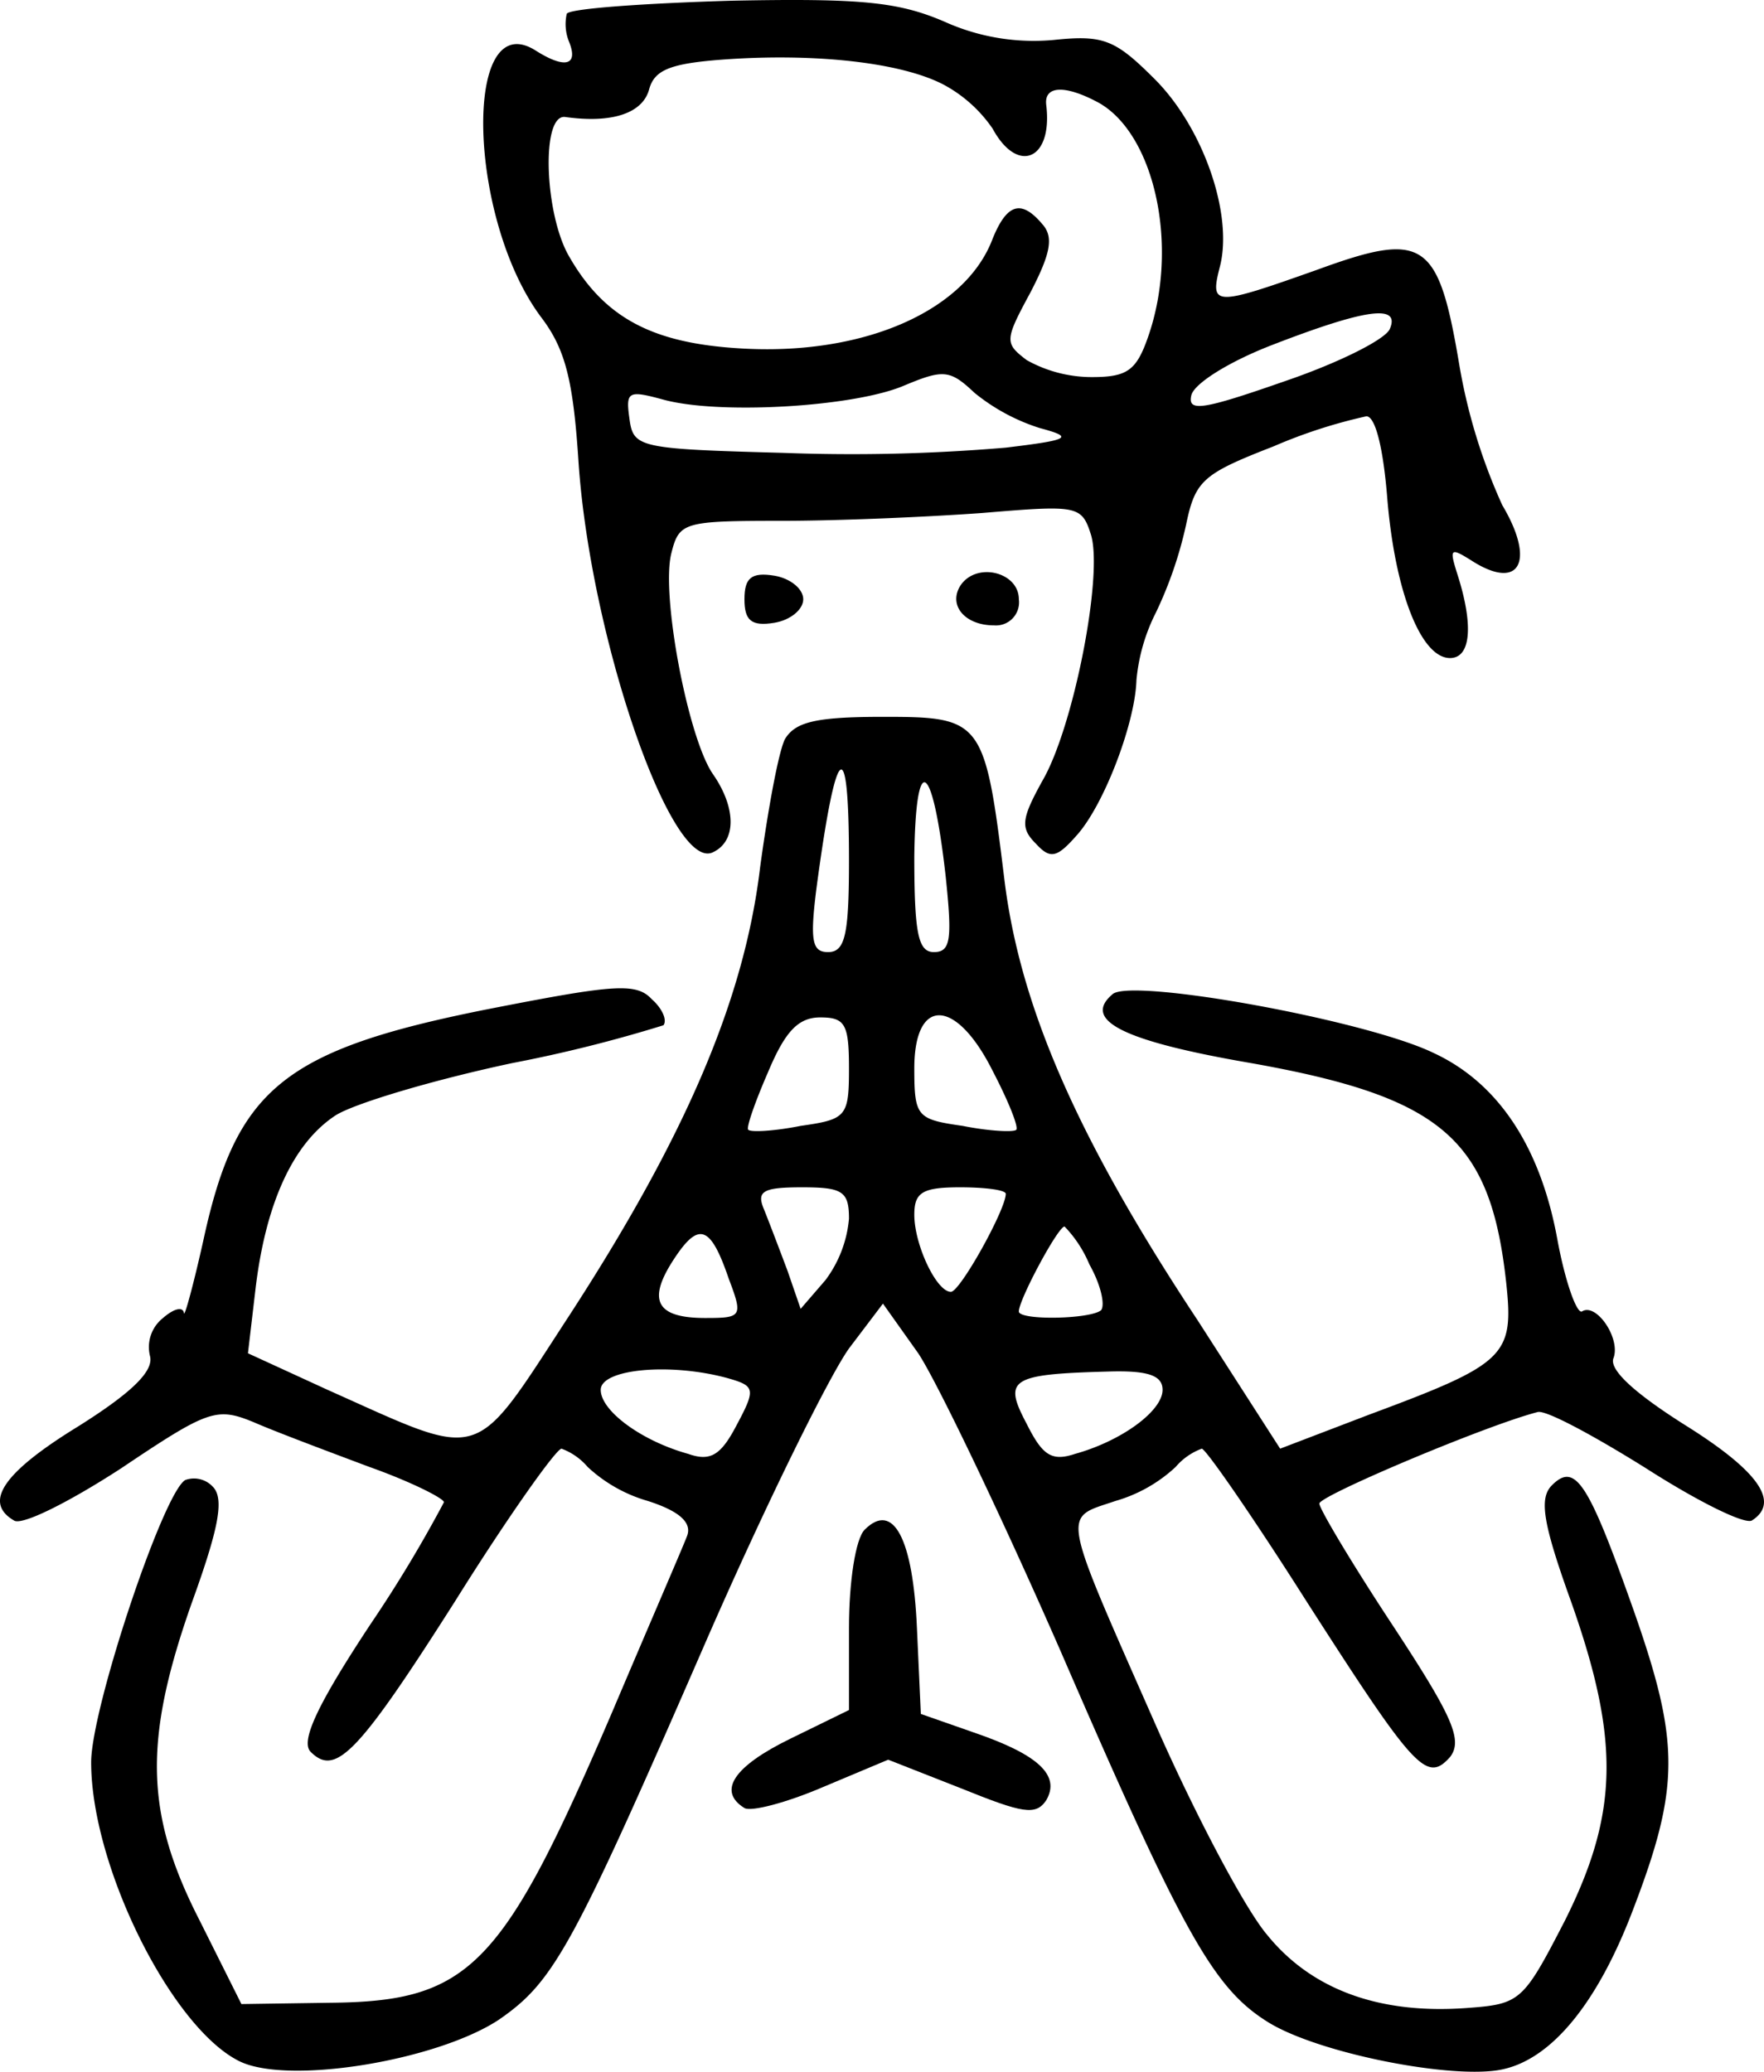 <svg xmlns="http://www.w3.org/2000/svg" width="135.008" height="158.535" viewBox="0 0 135.008 158.535">
  <g id="Group_1" data-name="Group 1" transform="translate(-417.023 -460.145)">
    <path id="Path_34" data-name="Path 34" d="M192.4-649.8a3.583,3.583,0,0,0,.2,2.2c.7,1.8-.4,2-2.6.6-5.6-3.5-5.2,13,.5,20.5,1.8,2.4,2.4,4.8,2.8,11,.9,13.3,7,31.1,10.2,29.9,1.9-.8,1.9-3.4.1-6-1.9-2.7-4-13.7-3.2-16.9.6-2.4.9-2.5,8.5-2.5,4.3,0,11.2-.3,15.3-.6,7.2-.6,7.6-.6,8.3,1.6,1,3-1.3,14.8-3.7,18.9-1.6,2.9-1.7,3.6-.5,4.8,1.1,1.2,1.6,1.1,3.1-.6,2.1-2.3,4.5-8.6,4.6-11.9a14.3,14.3,0,0,1,1.5-5.2,31,31,0,0,0,2.3-6.7c.7-3.4,1.3-3.9,6.7-6a39.177,39.177,0,0,1,7.1-2.3c.7,0,1.3,2.5,1.6,6.3.6,7.2,2.6,12.2,4.8,12.2,1.6,0,1.8-2.5.6-6.3-.7-2.2-.6-2.2,1.3-1,3.5,2.1,4.6-.2,2.1-4.4a43.522,43.522,0,0,1-3.3-10.8c-1.6-9.5-2.7-10.2-10.9-7.2-7.9,2.8-8.2,2.8-7.4-.3,1-4-1.3-10.6-5-14.3-3-3-3.9-3.4-7.7-3a16.608,16.608,0,0,1-8.4-1.4c-3.5-1.5-6.3-1.8-16.3-1.6C198.3-650.6,192.6-650.2,192.4-649.8Zm28.8,5.4A10.627,10.627,0,0,1,225-641c1.9,3.5,4.6,2.4,4.1-1.8-.2-1.5,1.4-1.6,4-.2,4.3,2.4,6.2,11,3.8,17.9-.9,2.6-1.6,3.1-4.3,3.1a10.215,10.215,0,0,1-5-1.3c-1.7-1.3-1.7-1.5.3-5.2,1.5-2.9,1.8-4.2.9-5.2-1.6-1.9-2.7-1.6-3.8,1.1-2.1,5.6-10,9-19.4,8.4-6.6-.4-10.3-2.3-13-7-1.9-3.2-2.2-11-.3-10.7,3.6.5,5.9-.3,6.4-2.1.4-1.5,1.6-2,5.7-2.3C211.3-646.8,217.9-646.1,221.2-644.4Zm34.2,18.7c-.3.8-3.9,2.6-8,4-6.3,2.2-7.5,2.4-7.2,1.1.2-.9,2.9-2.6,6.3-3.9C253.5-627.2,256.2-627.6,255.4-625.7Zm-26.8,7.6c2.6.7,2.4.9-2.6,1.5a139.414,139.414,0,0,1-17,.4c-11.1-.3-11.5-.4-11.8-2.6-.3-2.1-.1-2.2,2.5-1.5,4.2,1.2,14.5.6,18.4-1,3.1-1.3,3.6-1.3,5.5.5A15.123,15.123,0,0,0,228.6-618.1Z" transform="translate(268 1111)"/>
    <path id="Path_49" data-name="Path 49" d="M206-605c0,1.6.5,2.1,2.3,1.8,1.2-.2,2.2-1,2.2-1.8s-1-1.6-2.2-1.8C206.5-607.1,206-606.6,206-605Z" transform="translate(268 1111)"/>
    <path id="Path_50" data-name="Path 50" d="M222.5-606c-.9,1.5.4,3,2.6,3a1.767,1.767,0,0,0,1.9-2C227-607.1,223.7-607.9,222.5-606Z" transform="translate(268 1111)"/>
    <path id="Path_52" data-name="Path 52" d="M209.1-594.3c-.5,1-1.3,5.4-1.9,9.8-1.2,10.1-5.7,20.6-14.6,34.3-7.5,11.5-6.4,11.1-18.5,5.7l-6.1-2.8.6-5.1c.8-6.5,2.9-11,6.1-13.1,1.4-.9,7.4-2.7,13.5-4a107.336,107.336,0,0,0,11.6-2.9c.3-.4-.1-1.3-.9-2-1.2-1.3-3-1.1-12.7.8-15.5,3.1-19.1,6.1-21.6,17.6-.8,3.6-1.5,6.1-1.5,5.6-.1-.5-.8-.3-1.6.4a2.834,2.834,0,0,0-1,2.9c.3,1.1-1.2,2.7-5.5,5.4-5.7,3.5-7.3,5.8-4.9,7.2.6.4,4.2-1.4,8.2-4,6.7-4.5,7.3-4.7,10.2-3.5,1.6.7,5.6,2.2,8.8,3.4,3.1,1.1,5.7,2.4,5.7,2.7a100.885,100.885,0,0,1-5.6,9.3c-4.1,6.2-5.4,9-4.6,9.8,1.9,1.9,3.6.2,11.1-11.6,4-6.4,7.7-11.6,8.1-11.6a4.835,4.835,0,0,1,2,1.4,11.349,11.349,0,0,0,4.6,2.6c2.5.8,3.4,1.7,3,2.7-.3.8-2.9,6.8-5.7,13.4-8.4,19.6-10.9,22.2-21.6,22.3l-6.8.1-3.2-6.4c-4.2-8.2-4.3-13.8-.6-24.3,2.1-5.8,2.5-8,1.6-8.9a1.965,1.965,0,0,0-2.1-.5c-1.7,1-7.2,17.5-7.2,21.6,0,8,6.2,20.4,11.4,22.9,3.8,1.8,15.1-.1,19.8-3.2,4.2-2.9,5.6-5.4,15.7-28.6,4.7-10.8,9.8-21.1,11.2-22.9l2.5-3.3,2.7,3.8c1.4,2.1,6.3,12.3,10.9,22.8,9.4,21.7,11.7,25.8,15.9,28.4,3.9,2.4,14.2,4.4,17.9,3.6,3.8-.8,7.3-5.1,10-12.2,3.6-9.4,3.6-12.8.1-22.8-3.5-9.9-4.5-11.5-6.3-9.7-1,1-.7,2.9,1.5,9,3.7,10.5,3.6,16.1-.5,24.3-3.2,6.2-3.4,6.4-7.5,6.7-6.7.5-11.9-1.4-15.3-5.6-1.7-2-5.5-9.2-8.5-16-7.4-16.8-7.2-15.8-3.1-17.2a11.349,11.349,0,0,0,4.6-2.6,4.835,4.835,0,0,1,2-1.4c.3,0,3.9,5.2,7.9,11.5,8.4,13.1,9.3,14.1,11.1,12.1,1-1.3.2-3.1-4.4-10.1-3.1-4.7-5.6-8.9-5.6-9.3,0-.6,12.8-6,16.7-7,.6-.2,4.3,1.8,8.3,4.3,3.9,2.5,7.5,4.3,8.1,4,2.2-1.4.5-3.8-5.1-7.3-3.8-2.4-5.8-4.2-5.5-5.1.6-1.5-1.3-4.3-2.4-3.6-.4.2-1.3-2.3-1.9-5.6-1.3-7-4.5-11.9-9.5-14.2-5.2-2.5-22.9-5.7-24.5-4.5-2.4,2,.7,3.6,10.6,5.3,14.6,2.6,18.3,5.8,19.5,16.8.6,5.6,0,6.2-10.5,10.1L247-540l-6.3-9.8c-9.2-13.9-13.6-24-14.8-33.7-1.5-12.3-1.7-12.5-9.3-12.5C211.4-596,209.9-595.6,209.1-594.3ZM214-585c0,5.7-.3,7-1.6,7-1.2,0-1.4-.8-.9-4.8C213-594.1,214-595.1,214-585Zm7.4,1.2c.5,4.8.4,5.8-.9,5.8-1.2,0-1.5-1.4-1.5-7.3C219.1-593.5,220.4-592.7,221.4-583.8ZM214-569.1c0,3.7-.2,3.9-3.7,4.4-2,.4-3.8.5-4,.3-.2-.1.5-2.1,1.5-4.4,1.3-3.1,2.3-4.2,4-4.2C213.7-573,214-572.5,214-569.1Zm11,.2c1.2,2.3,2,4.3,1.8,4.5s-2.1.1-4.1-.3c-3.5-.5-3.7-.7-3.7-4.4C219-574.6,222.2-574.5,225-568.9Zm-11,11.3a9.192,9.192,0,0,1-1.8,4.7l-1.9,2.2-1-2.9c-.6-1.6-1.4-3.7-1.8-4.7-.6-1.4-.1-1.7,2.9-1.7C213.5-560,214-559.7,214-557.6Zm12-1.9c0,1.2-3.5,7.5-4.2,7.5-1.1,0-2.8-3.6-2.8-5.9,0-1.7.6-2.1,3.5-2.1C224.4-560,226-559.8,226-559.5ZM204.8-553c1.1,2.9,1,3-1.8,3-3.7,0-4.5-1.3-2.4-4.5C202.5-557.4,203.4-557.1,204.8-553Zm27.6-1.1c.9,1.6,1.2,3.1.9,3.5-.8.7-6.3.8-6.3.1,0-.9,3-6.5,3.5-6.5A9.387,9.387,0,0,1,232.4-554.1Zm-27.7,8.7c2.1.6,2.2.8.7,3.6-1.2,2.3-2,2.8-3.7,2.2-3.6-1-6.7-3.3-6.7-4.9S200.3-546.6,204.7-545.4Zm33.3.9c0,1.6-3.1,3.9-6.7,4.9-1.8.6-2.5.1-3.7-2.3-1.8-3.4-1.3-3.8,6.2-4C236.9-546,238-545.6,238-544.5Z" transform="translate(268 1111)"/>
    <path id="Path_59" data-name="Path 59" d="M215.2-533.8c-.7.7-1.2,4-1.2,7.5v6.3l-4.5,2.2c-4.3,2.1-5.6,4-3.5,5.3.5.3,3.2-.4,6-1.6l5-2.1,5.6,2.2c4.7,1.9,5.7,2.1,6.5.9,1.1-1.9-.6-3.5-5.6-5.2l-4-1.4-.3-6.6C218.9-533.1,217.4-536,215.2-533.8Z" transform="translate(268 1111)"/>
  </g>
</svg>

